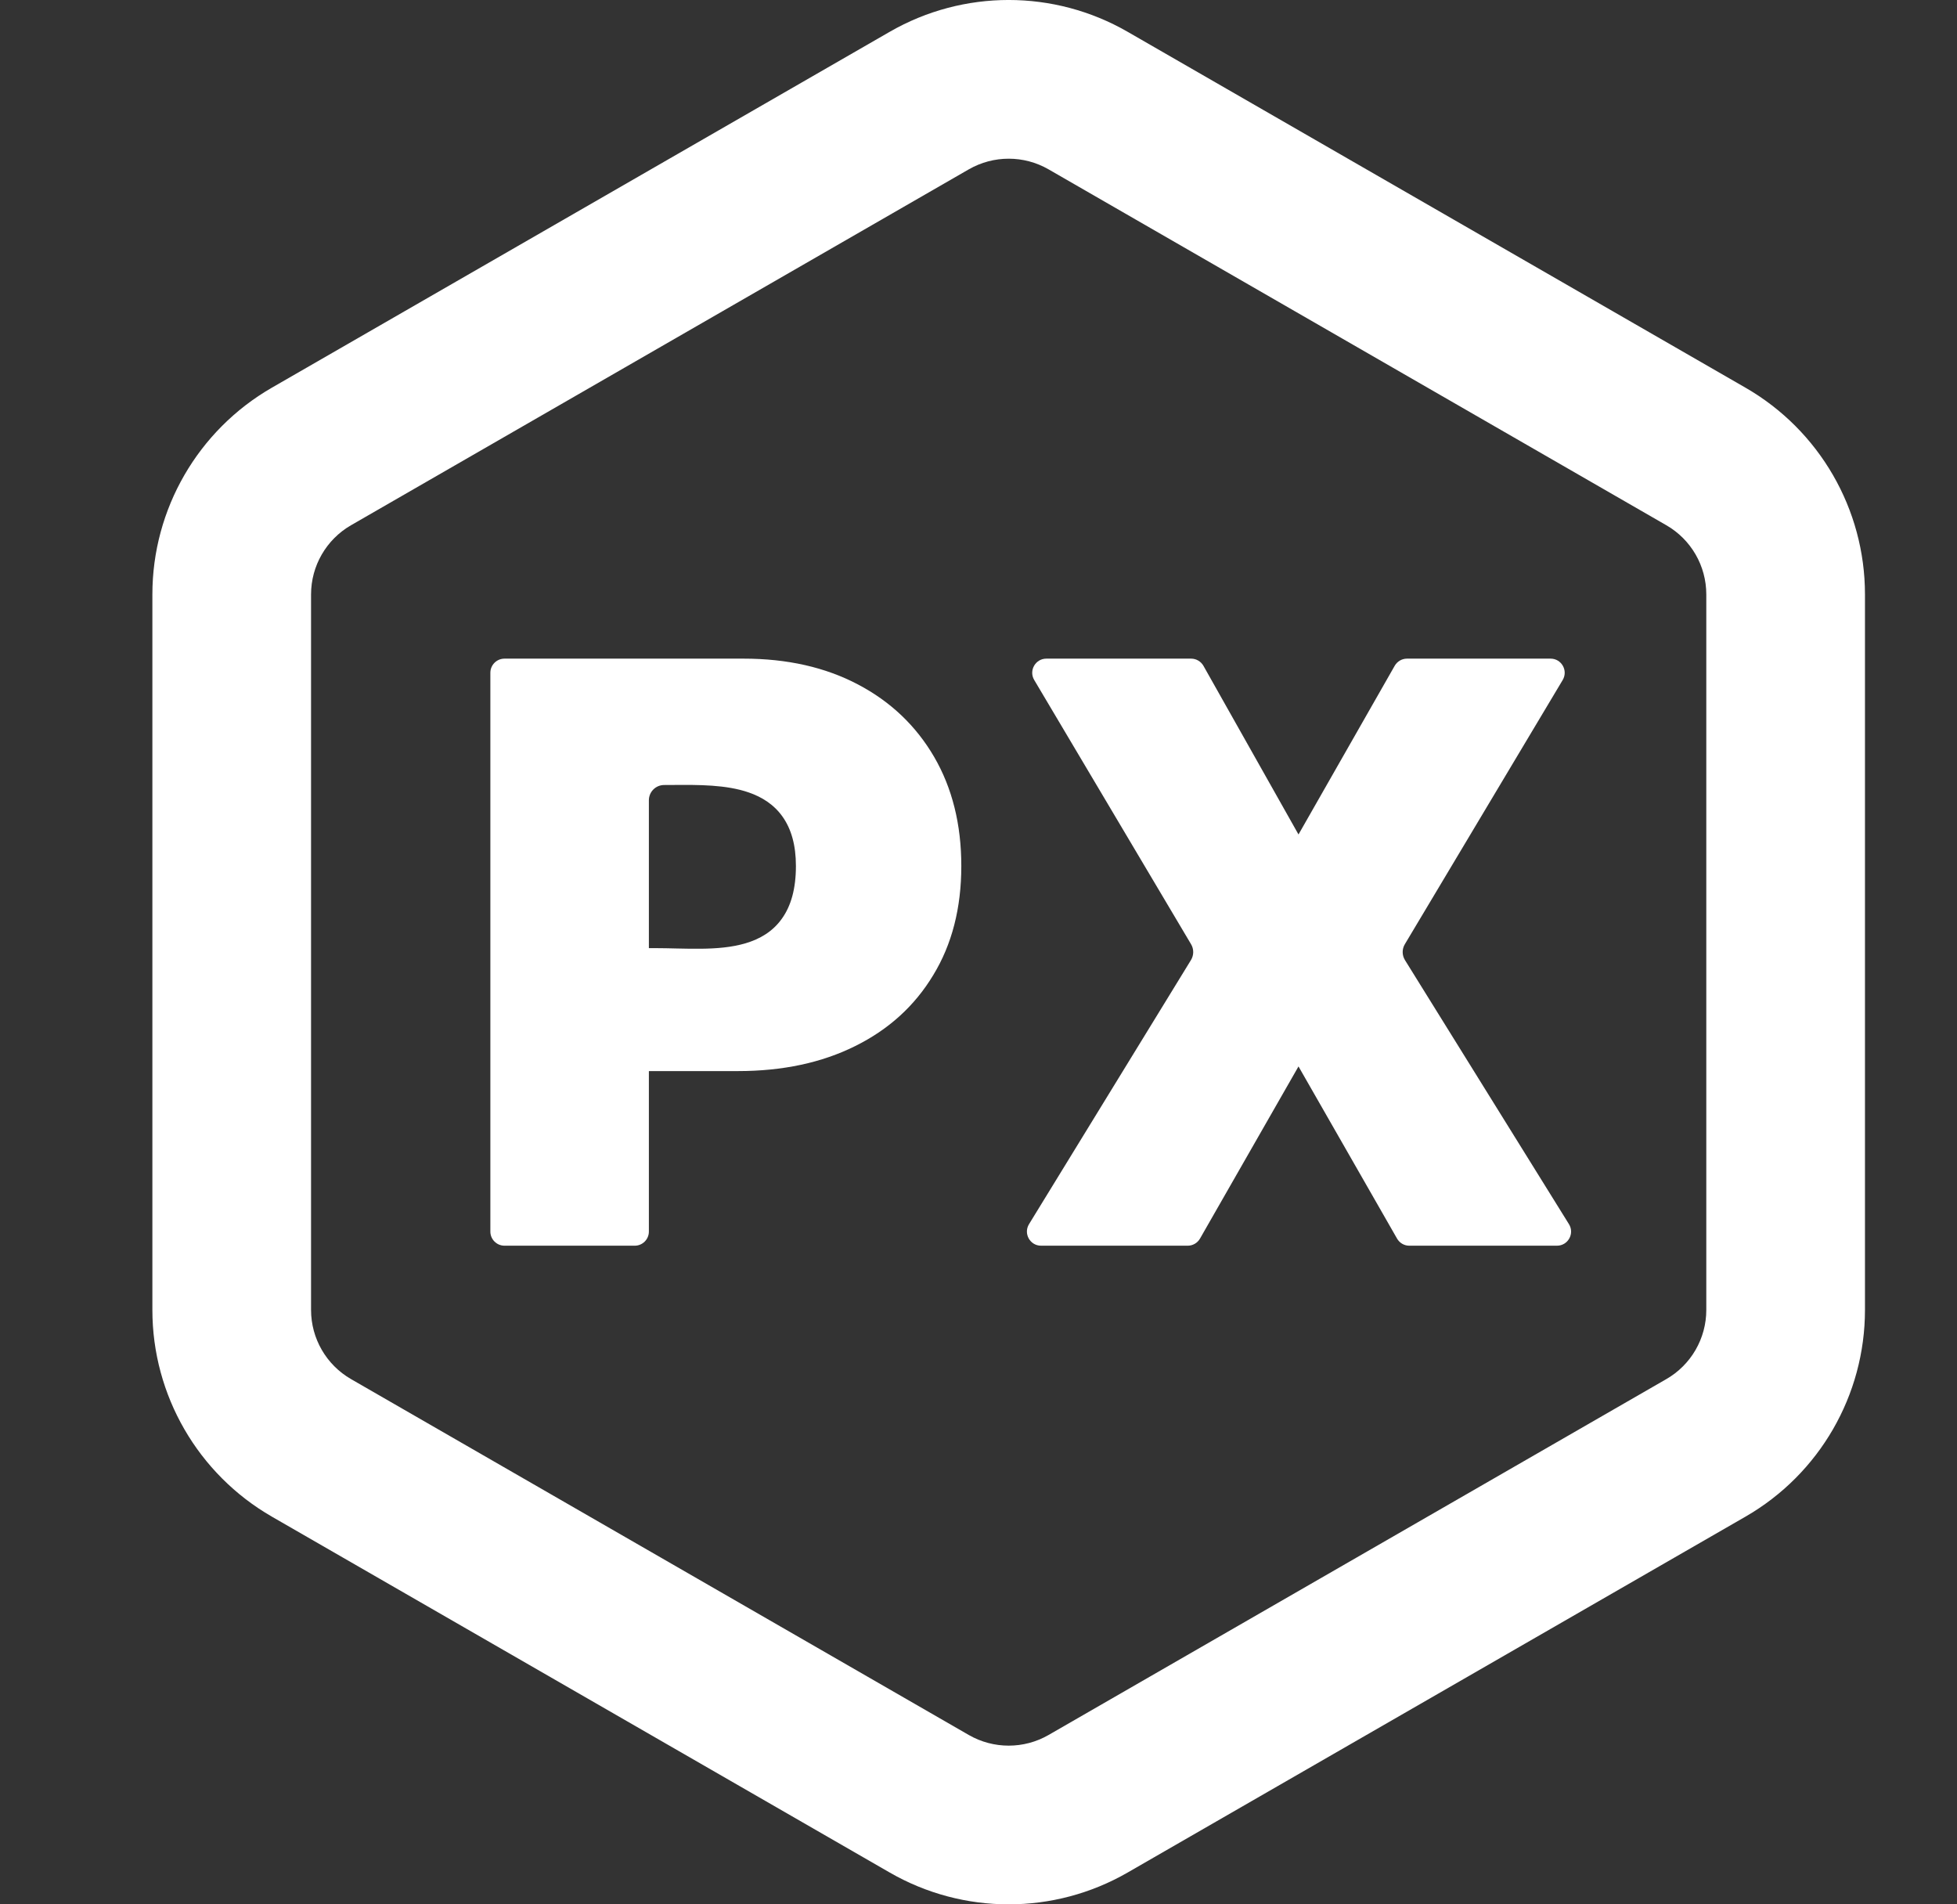 <svg width="37" height="36" viewBox="0 0 37 36" fill="none" xmlns="http://www.w3.org/2000/svg">
<rect x="0" y="0" width="37" height="36" fill="#333333" stroke="none"/>
<path d="M16.251 19.902L16.3 19.877C16.278 19.888 16.256 19.9 16.234 19.911L16.251 19.902Z" fill="white"/>
<path fill-rule="evenodd" clip-rule="evenodd" d="M12.268 20.248H13.951C14.797 20.248 15.535 20.09 16.167 19.776C16.802 19.462 17.294 19.015 17.644 18.434C17.998 17.854 18.175 17.166 18.175 16.371C18.175 15.584 18.003 14.896 17.661 14.308C17.318 13.72 16.838 13.263 16.221 12.939C15.604 12.614 14.883 12.451 14.06 12.451H9.538C9.391 12.451 9.271 12.571 9.271 12.718V23.282C9.271 23.429 9.391 23.549 9.538 23.549H12.001C12.148 23.549 12.268 23.429 12.268 23.282V20.248ZM12.268 17.924V15.129C12.268 14.969 12.397 14.84 12.557 14.84C12.618 14.84 12.681 14.839 12.745 14.839C13.2 14.836 13.729 14.832 14.157 14.981C14.408 15.068 14.635 15.21 14.797 15.441C14.96 15.672 15.048 15.977 15.048 16.371C15.048 16.802 14.955 17.128 14.781 17.369C14.608 17.612 14.365 17.752 14.099 17.831C13.835 17.91 13.542 17.932 13.255 17.935C13.111 17.937 12.966 17.934 12.826 17.931L12.776 17.93C12.652 17.927 12.533 17.924 12.418 17.924H12.268Z" fill="white"/>
<path d="M24.55 20.16L26.413 23.414C26.46 23.497 26.549 23.549 26.644 23.549H29.436C29.646 23.549 29.774 23.319 29.663 23.141L26.563 18.15C26.506 18.058 26.505 17.942 26.561 17.849L29.545 12.855C29.651 12.677 29.523 12.451 29.316 12.451H26.601C26.505 12.451 26.417 12.503 26.369 12.586L24.55 15.775L22.753 12.587C22.705 12.503 22.616 12.451 22.52 12.451H19.783C19.576 12.451 19.448 12.677 19.553 12.854L22.519 17.85C22.574 17.942 22.573 18.057 22.517 18.149L19.455 23.142C19.346 23.32 19.474 23.549 19.683 23.549H22.456C22.552 23.549 22.64 23.497 22.688 23.414L24.55 20.16Z" fill="white"/>
<path fill-rule="evenodd" clip-rule="evenodd" d="M16.82 0.602C18.213 -0.201 19.928 -0.201 21.321 0.602L33.001 7.329C34.399 8.134 35.26 9.624 35.26 11.236V24.764C35.26 26.376 34.399 27.866 33.001 28.671L21.321 35.398C19.928 36.201 18.213 36.201 16.82 35.398L5.14 28.671C3.743 27.866 2.881 26.376 2.881 24.764V11.236C2.881 9.624 3.743 8.134 5.14 7.329L16.82 0.602ZM19.824 3.201L31.504 9.929C31.972 10.198 32.26 10.697 32.26 11.236V24.764C32.26 25.303 31.972 25.802 31.504 26.071L19.824 32.799C19.358 33.067 18.784 33.067 18.317 32.799L6.637 26.071C6.17 25.802 5.881 25.303 5.881 24.764V11.236C5.881 10.697 6.17 10.198 6.637 9.929L18.317 3.201C18.784 2.933 19.358 2.933 19.824 3.201Z" fill="white"/>
</svg>
